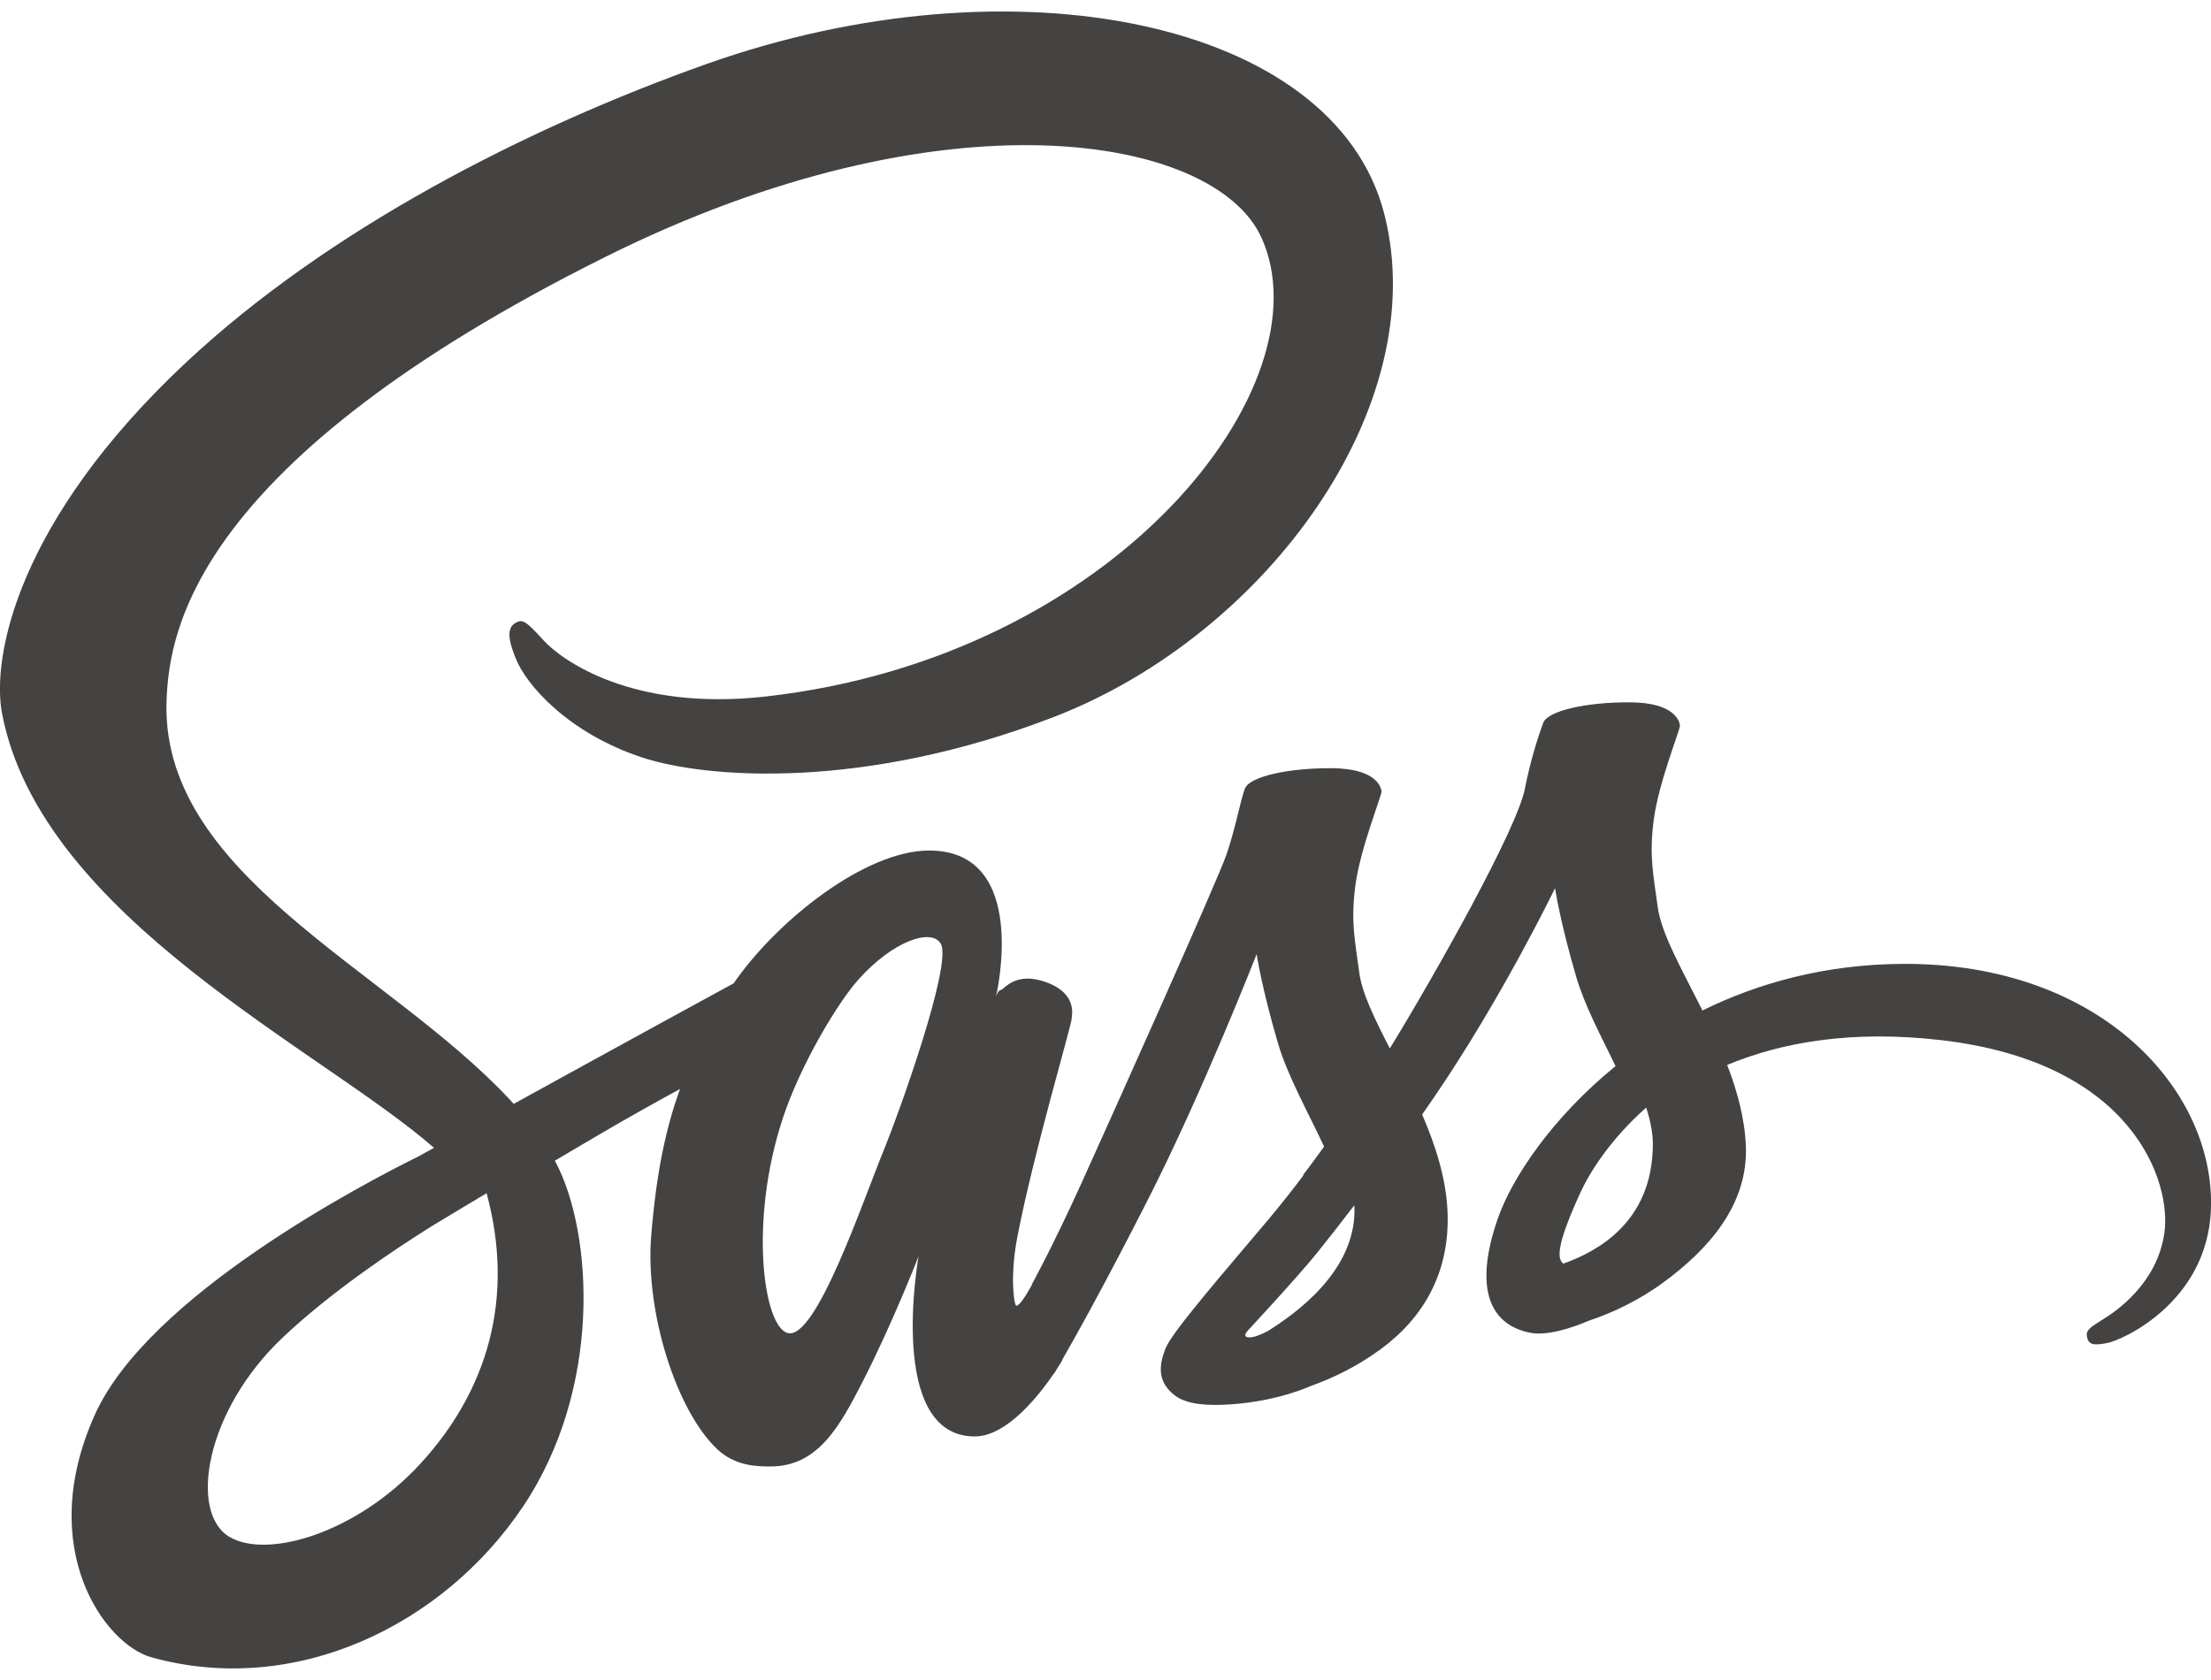 <svg width="50" height="38" viewBox="0 0 50 38" fill="none" xmlns="http://www.w3.org/2000/svg">
<path d="M43.03 21.802C41.283 21.811 39.769 22.231 38.5 22.856C38.036 21.93 37.566 21.115 37.487 20.509C37.395 19.802 37.288 19.38 37.399 18.537C37.51 17.694 37.998 16.501 37.99 16.412C37.983 16.323 37.881 15.894 36.873 15.886C35.865 15.879 35.003 16.08 34.901 16.346C34.799 16.612 34.605 17.211 34.485 17.836C34.308 18.75 32.473 22.01 31.43 23.715C31.089 23.049 30.799 22.463 30.739 21.999C30.647 21.292 30.54 20.87 30.651 20.027C30.762 19.184 31.25 17.991 31.242 17.902C31.235 17.813 31.133 17.384 30.125 17.376C29.117 17.369 28.255 17.57 28.153 17.836C28.051 18.102 27.943 18.724 27.737 19.326C27.53 19.928 25.09 25.365 24.451 26.774C24.125 27.492 23.842 28.069 23.642 28.463L23.641 28.461C23.641 28.461 23.629 28.487 23.607 28.532C23.436 28.867 23.334 29.053 23.334 29.053C23.334 29.053 23.335 29.056 23.337 29.06C23.201 29.306 23.056 29.535 22.984 29.535C22.934 29.535 22.833 28.879 23.006 27.98C23.369 26.094 24.241 23.152 24.233 23.051C24.229 22.999 24.395 22.487 23.663 22.218C22.952 21.958 22.698 22.392 22.633 22.393C22.57 22.394 22.523 22.546 22.523 22.546C22.523 22.546 23.316 19.238 21.011 19.238C19.571 19.238 17.575 20.814 16.591 22.242C15.971 22.58 14.643 23.305 13.234 24.079C12.693 24.376 12.141 24.68 11.617 24.969C11.581 24.93 11.546 24.89 11.509 24.851C8.715 21.87 3.551 19.762 3.77 15.755C3.85 14.298 4.356 10.462 13.694 5.809C21.343 1.997 27.467 3.046 28.525 5.371C30.037 8.692 25.252 14.865 17.309 15.755C14.282 16.094 12.689 14.921 12.292 14.484C11.875 14.024 11.813 14.003 11.657 14.09C11.403 14.231 11.564 14.637 11.657 14.879C11.894 15.496 12.867 16.591 14.527 17.135C15.987 17.614 19.54 17.877 23.838 16.215C28.651 14.353 32.409 9.174 31.306 4.845C30.183 0.442 22.883 -1.005 15.974 1.449C11.862 2.91 7.411 5.203 4.21 8.196C0.404 11.756 -0.202 14.854 0.048 16.148C0.937 20.748 7.276 23.743 9.815 25.963C9.69 26.032 9.572 26.097 9.465 26.156C8.192 26.786 3.36 29.315 2.151 31.987C0.78 35.018 2.369 37.193 3.422 37.486C6.682 38.393 10.028 36.761 11.826 34.079C13.624 31.398 13.404 27.907 12.579 26.313C12.569 26.293 12.557 26.274 12.547 26.254C12.876 26.059 13.211 25.862 13.543 25.667C14.191 25.287 14.827 24.932 15.379 24.631C15.07 25.477 14.844 26.491 14.726 27.956C14.588 29.677 15.293 31.901 16.216 32.776C16.622 33.161 17.111 33.17 17.421 33.17C18.495 33.17 18.985 32.277 19.524 31.22C20.186 29.924 20.773 28.416 20.773 28.416C20.773 28.416 20.036 32.491 22.044 32.491C22.775 32.491 23.511 31.542 23.839 31.059C23.84 31.064 23.84 31.067 23.84 31.067C23.84 31.067 23.859 31.036 23.896 30.972C23.972 30.856 24.015 30.782 24.015 30.782C24.015 30.782 24.017 30.774 24.019 30.761C24.313 30.251 24.965 29.087 25.943 27.167C27.206 24.687 28.418 21.581 28.418 21.581C28.418 21.581 28.531 22.341 28.9 23.596C29.117 24.335 29.579 25.152 29.943 25.935C29.65 26.342 29.47 26.575 29.47 26.575C29.47 26.575 29.472 26.579 29.475 26.587C29.241 26.898 28.978 27.233 28.703 27.561C27.706 28.749 26.518 30.105 26.359 30.497C26.172 30.958 26.216 31.298 26.578 31.57C26.842 31.769 27.313 31.8 27.805 31.767C28.701 31.707 29.332 31.484 29.643 31.349C30.128 31.178 30.693 30.908 31.223 30.518C32.201 29.799 32.791 28.77 32.735 27.407C32.704 26.656 32.464 25.912 32.161 25.209C32.25 25.081 32.339 24.953 32.428 24.822C33.97 22.567 35.166 20.09 35.166 20.09C35.166 20.09 35.279 20.85 35.648 22.105C35.835 22.741 36.204 23.434 36.535 24.114C35.085 25.292 34.186 26.661 33.873 27.559C33.296 29.22 33.748 29.973 34.596 30.144C34.98 30.222 35.523 30.046 35.931 29.873C36.439 29.705 37.049 29.424 37.619 29.005C38.597 28.286 39.538 27.279 39.481 25.916C39.455 25.296 39.287 24.68 39.059 24.088C40.288 23.576 41.88 23.291 43.907 23.528C48.256 24.036 49.109 26.751 48.946 27.887C48.783 29.024 47.871 29.648 47.566 29.837C47.261 30.026 47.168 30.091 47.194 30.231C47.231 30.435 47.372 30.427 47.632 30.383C47.99 30.323 49.915 29.459 49.998 27.361C50.102 24.703 47.55 21.778 43.03 21.802ZM9.512 33.102C8.072 34.673 6.059 35.267 5.196 34.767C4.264 34.227 4.633 31.913 6.401 30.246C7.478 29.23 8.869 28.294 9.792 27.717C10.002 27.591 10.31 27.405 10.685 27.18C10.747 27.145 10.782 27.125 10.782 27.125L10.781 27.123C10.853 27.08 10.928 27.035 11.004 26.989C11.647 29.363 11.024 31.453 9.512 33.102ZM20.005 25.968C19.503 27.191 18.453 30.32 17.814 30.152C17.265 30.008 16.931 27.629 17.704 25.289C18.093 24.111 18.924 22.703 19.413 22.156C20.199 21.277 21.065 20.989 21.275 21.346C21.544 21.8 20.32 25.201 20.005 25.968ZM28.675 30.105C28.462 30.216 28.267 30.286 28.177 30.232C28.11 30.192 28.265 30.046 28.265 30.046C28.265 30.046 29.349 28.879 29.777 28.348C30.025 28.039 30.314 27.672 30.627 27.262C30.63 27.303 30.631 27.344 30.631 27.384C30.627 28.782 29.277 29.725 28.675 30.105ZM35.354 28.582C35.195 28.469 35.222 28.104 35.743 26.968C35.948 26.522 36.415 25.77 37.228 25.052C37.322 25.347 37.38 25.63 37.378 25.894C37.367 27.653 36.112 28.31 35.354 28.582Z" fill="#444342"/>
</svg>
